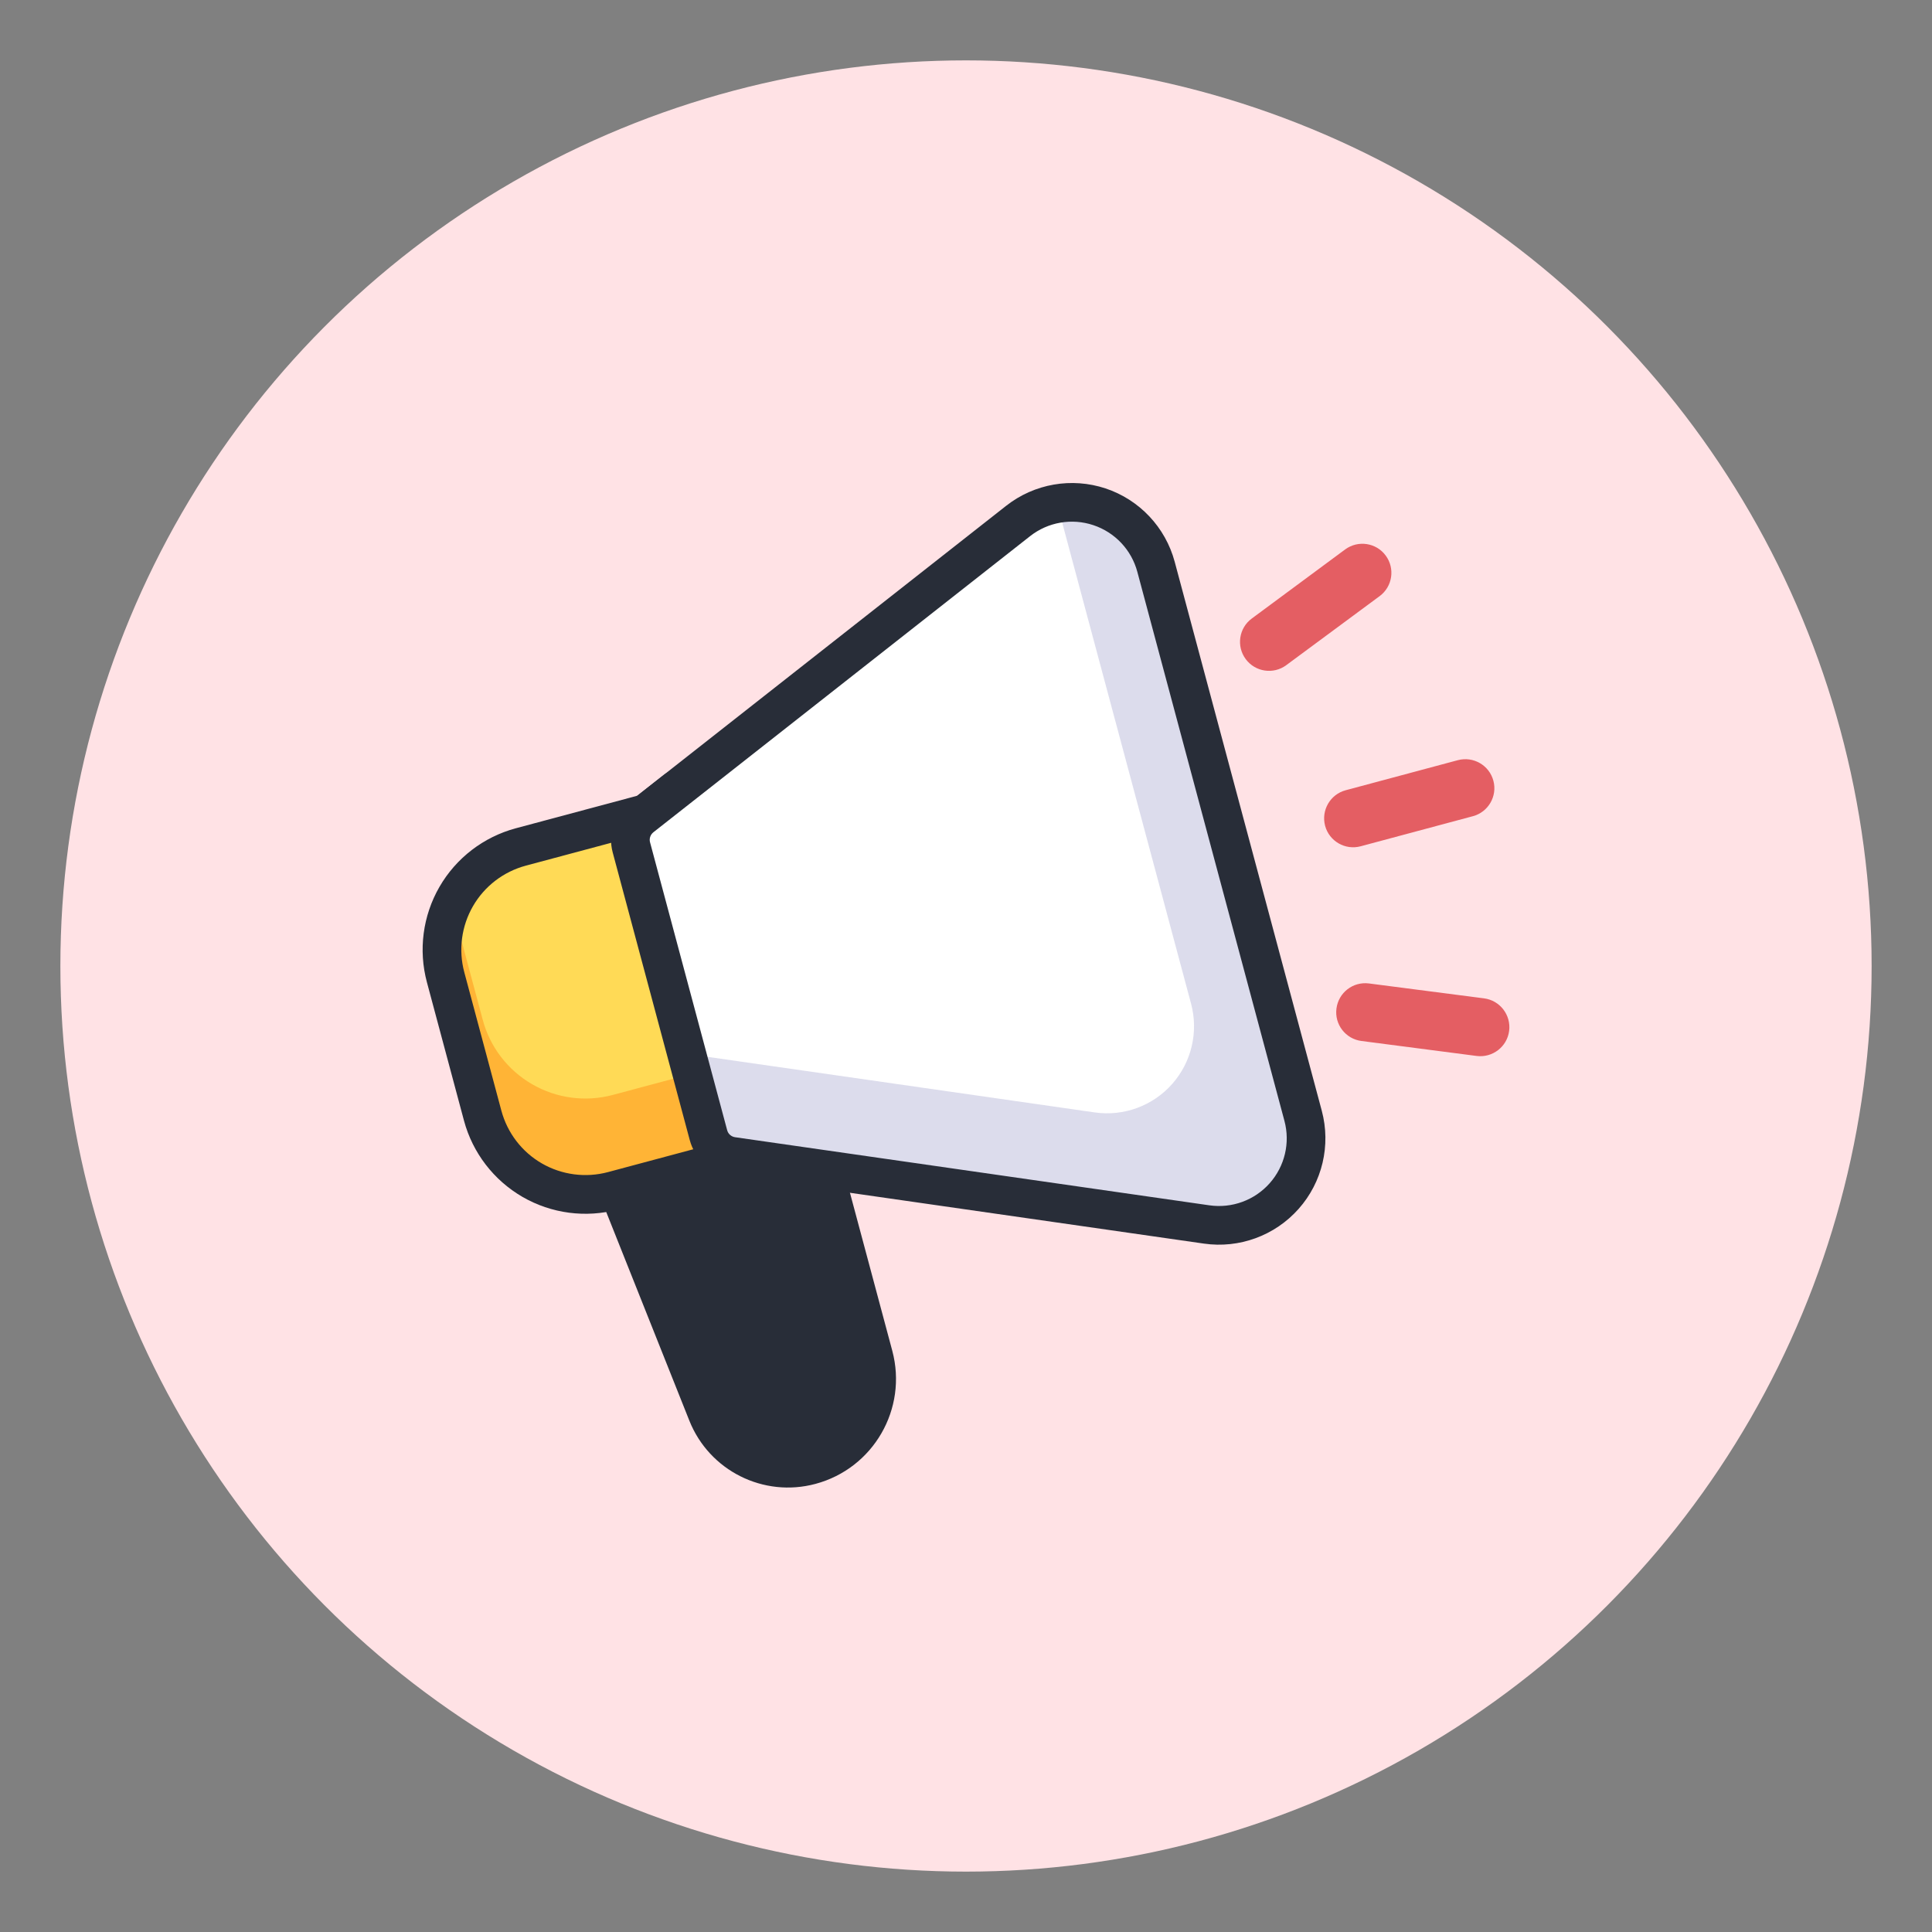 <svg width="32" height="32" viewBox="0 0 32 32" fill="none" xmlns="http://www.w3.org/2000/svg">
<rect x="0" y="0" width="32" height="32" fill="#808080" stroke="none"/>
<circle cx="16" cy="16" r="15" fill="#FFE2E5"/>
<path fill-rule="evenodd" clip-rule="evenodd" d="M13.455 18.667C13.405 18.482 13.249 18.343 13.059 18.316L12.267 18.202C12.202 18.193 12.137 18.197 12.074 18.214L10.401 18.662C10.269 18.698 10.157 18.788 10.096 18.911C10.034 19.033 10.029 19.177 10.079 19.304C10.079 19.304 11.164 22.027 11.716 23.413C11.986 24.09 12.719 24.458 13.423 24.27C14.213 24.058 14.681 23.247 14.47 22.457L13.455 18.667Z" fill="#282D38"/>
<path fill-rule="evenodd" clip-rule="evenodd" d="M13.506 24.578C13.479 24.585 13.479 24.585 13.506 24.578C14.467 24.321 15.036 23.334 14.779 22.373L13.764 18.584C13.681 18.274 13.421 18.044 13.104 17.999L12.312 17.885C12.205 17.869 12.096 17.876 11.991 17.904L10.318 18.352C10.097 18.411 9.912 18.562 9.809 18.767C9.707 18.971 9.697 19.209 9.781 19.422C9.781 19.422 10.866 22.145 11.418 23.531C11.748 24.359 12.646 24.809 13.506 24.578ZM13.341 23.96C12.793 24.106 12.223 23.82 12.013 23.294C11.461 21.908 10.376 19.185 10.376 19.185C10.36 19.142 10.362 19.095 10.382 19.054C10.403 19.013 10.44 18.983 10.484 18.971L12.157 18.523C12.178 18.517 12.2 18.516 12.221 18.519L13.013 18.632C13.077 18.642 13.129 18.688 13.145 18.75L14.161 22.539C14.326 23.158 13.959 23.794 13.341 23.96Z" fill="#282D38"/>
<path fill-rule="evenodd" clip-rule="evenodd" d="M10.702 13.473L8.626 14.029C8.175 14.15 7.79 14.445 7.556 14.849C7.323 15.254 7.259 15.735 7.38 16.186C7.569 16.892 7.806 17.772 7.995 18.478C8.115 18.929 8.41 19.314 8.815 19.548C9.22 19.781 9.701 19.845 10.152 19.724L12.228 19.168L12.851 19.257L11.197 13.084L10.702 13.473Z" fill="#FFDA56"/>
<path fill-rule="evenodd" clip-rule="evenodd" d="M7.485 14.987C7.311 15.361 7.273 15.785 7.38 16.186C7.569 16.891 7.806 17.772 7.995 18.477C8.115 18.929 8.41 19.314 8.815 19.547C9.22 19.781 9.701 19.844 10.152 19.723L12.228 19.167L12.851 19.256L12.409 17.605L12.228 17.579L10.152 18.135C9.701 18.256 9.22 18.193 8.815 17.959C8.41 17.725 8.115 17.341 7.995 16.889L7.485 14.987Z" fill="#FFB436"/>
<path fill-rule="evenodd" clip-rule="evenodd" d="M10.555 13.18L8.543 13.719C8.01 13.862 7.555 14.211 7.279 14.689C7.003 15.167 6.928 15.736 7.071 16.269C7.26 16.974 7.496 17.855 7.685 18.561C7.828 19.094 8.177 19.548 8.655 19.825C9.133 20.101 9.702 20.176 10.235 20.033L12.247 19.493L12.806 19.573C12.912 19.589 13.019 19.55 13.091 19.469C13.162 19.389 13.188 19.277 13.161 19.174L11.507 13C11.478 12.896 11.4 12.813 11.298 12.779C11.196 12.745 11.084 12.765 10.999 12.831L10.555 13.18ZM10.702 13.793L10.9 13.724L11.013 13.635L12.416 18.871L12.273 18.85C12.23 18.844 12.187 18.846 12.145 18.858L10.069 19.414C9.7 19.512 9.307 19.461 8.975 19.27C8.644 19.079 8.403 18.764 8.304 18.395L7.69 16.103C7.591 15.734 7.643 15.34 7.834 15.009C8.025 14.678 8.34 14.437 8.709 14.338L10.784 13.782L10.702 13.793Z" fill="#282D38"/>
<path fill-rule="evenodd" clip-rule="evenodd" d="M19.148 9.389C19.022 8.921 18.67 8.548 18.21 8.395C17.751 8.241 17.246 8.329 16.865 8.629C14.79 10.259 10.624 13.534 10.624 13.534C10.473 13.652 10.407 13.85 10.457 14.036L11.735 18.802C11.784 18.988 11.94 19.126 12.13 19.154C12.13 19.154 17.376 19.906 19.987 20.281C20.466 20.35 20.948 20.174 21.269 19.811C21.591 19.448 21.709 18.949 21.584 18.481C20.97 16.19 19.761 11.68 19.148 9.389Z" fill="white"/>
<path fill-rule="evenodd" clip-rule="evenodd" d="M17.509 8.342L19.728 16.625C19.853 17.093 19.735 17.593 19.414 17.955C19.093 18.318 18.61 18.494 18.131 18.425L11.373 17.455L11.735 18.803C11.784 18.988 11.94 19.126 12.131 19.154C12.131 19.154 17.376 19.906 19.987 20.281C20.466 20.35 20.949 20.174 21.27 19.811C21.591 19.448 21.709 18.949 21.584 18.481C20.97 16.19 19.762 11.68 19.148 9.389C19.022 8.921 18.671 8.548 18.211 8.395C17.981 8.318 17.74 8.302 17.509 8.342Z" fill="#DCDCEC"/>
<path fill-rule="evenodd" clip-rule="evenodd" d="M24.146 12.591L22.288 13.089C22.032 13.158 21.88 13.421 21.948 13.678C22.017 13.934 22.281 14.086 22.537 14.017L24.395 13.519C24.651 13.451 24.804 13.187 24.735 12.931C24.666 12.674 24.403 12.523 24.146 12.591Z" fill="#E45E63"/>
<path fill-rule="evenodd" clip-rule="evenodd" d="M22.279 9.101L20.733 10.245C20.52 10.402 20.475 10.704 20.633 10.917C20.791 11.13 21.092 11.175 21.305 11.017L22.852 9.873C23.064 9.716 23.11 9.415 22.951 9.201C22.794 8.988 22.493 8.943 22.279 9.101Z" fill="#E45E63"/>
<path fill-rule="evenodd" clip-rule="evenodd" d="M24.581 16.536L22.674 16.289C22.41 16.255 22.17 16.441 22.136 16.704C22.101 16.967 22.287 17.208 22.55 17.242L24.458 17.49C24.721 17.523 24.962 17.338 24.996 17.075C25.03 16.812 24.844 16.57 24.581 16.536Z" fill="#E45E63"/>
<path fill-rule="evenodd" clip-rule="evenodd" d="M19.457 9.306C19.304 8.734 18.873 8.277 18.312 8.09C17.75 7.904 17.132 8.011 16.666 8.377C14.592 10.007 10.426 13.281 10.426 13.281C10.175 13.479 10.065 13.809 10.148 14.118L11.425 18.885C11.508 19.194 11.767 19.425 12.085 19.47C12.085 19.47 17.33 20.223 19.941 20.598C20.527 20.682 21.116 20.466 21.509 20.023C21.902 19.581 22.046 18.97 21.893 18.398C21.28 16.107 20.071 11.597 19.457 9.306ZM18.838 9.472C19.452 11.763 20.661 16.273 21.274 18.564C21.372 18.928 21.28 19.316 21.03 19.598C20.78 19.88 20.405 20.017 20.032 19.964L12.176 18.836C12.112 18.827 12.06 18.781 12.044 18.719L10.767 13.952C10.75 13.891 10.772 13.825 10.822 13.785C10.822 13.785 14.988 10.511 17.062 8.88C17.358 8.647 17.752 8.579 18.109 8.698C18.467 8.817 18.741 9.108 18.838 9.472Z" fill="#282D38"/>
</svg>
